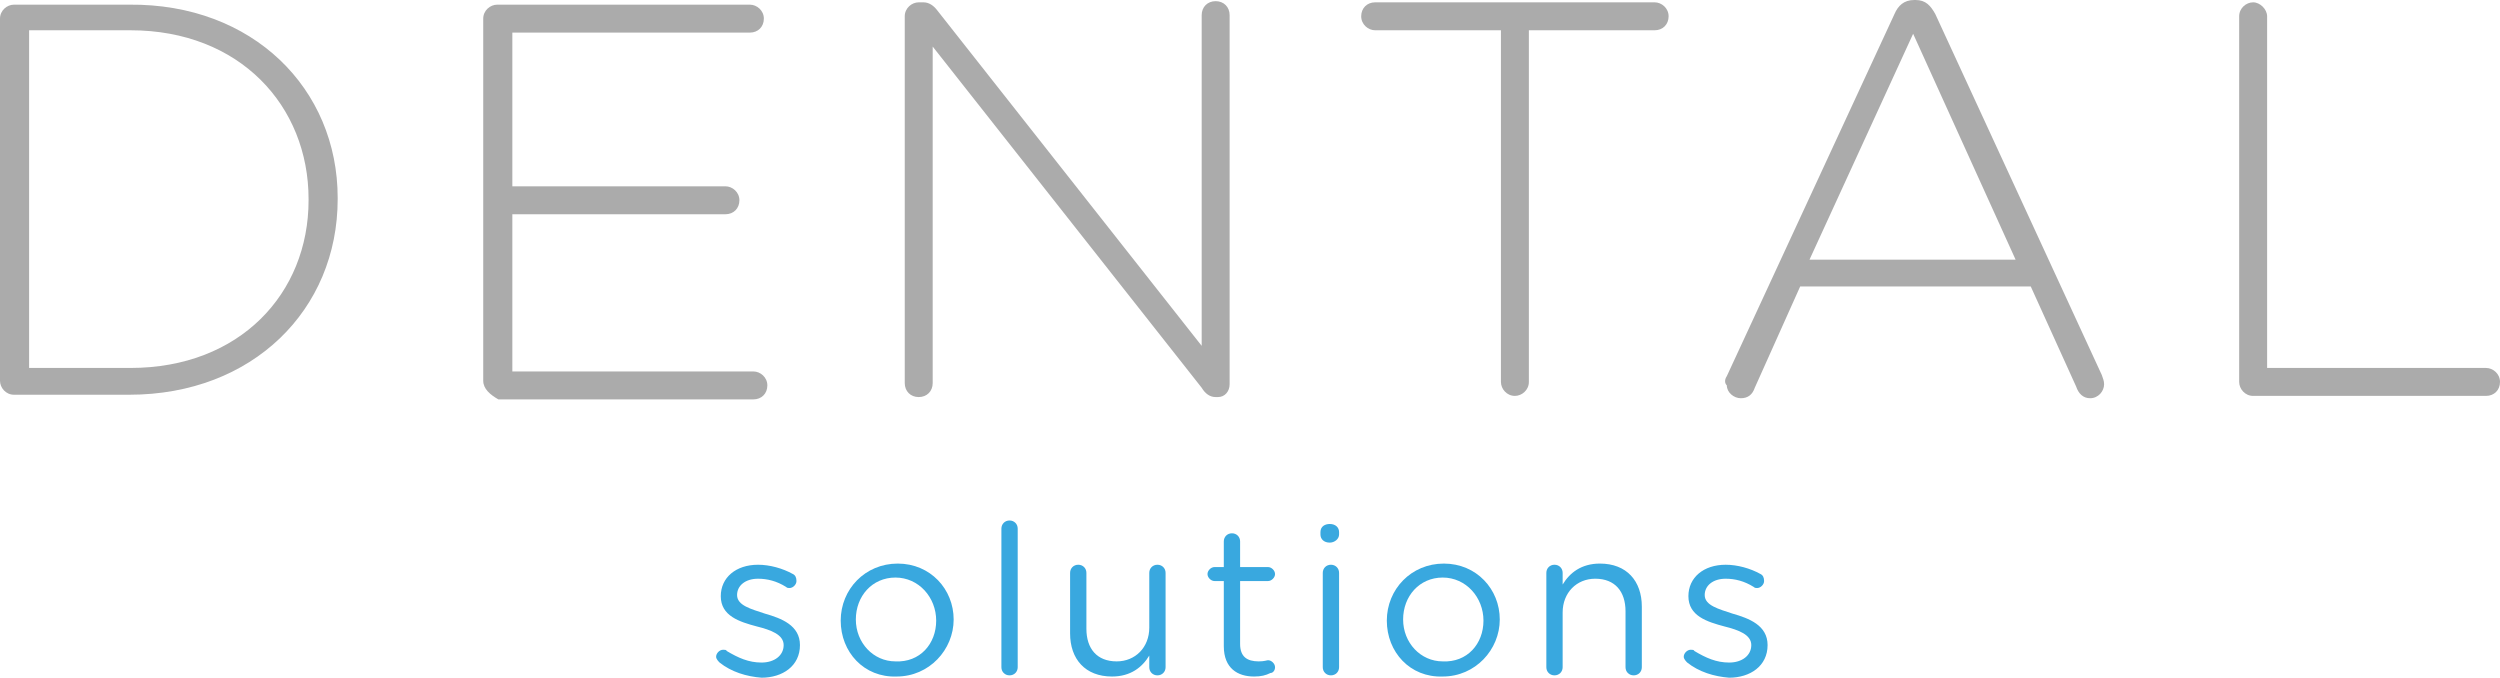 <svg id="Layer_1" xmlns="http://www.w3.org/2000/svg" viewBox="-1172 691.8 214.7 58.2"><style>.st0{fill:#ababab}.st1{fill:#39a8df}</style><g id="XMLID_25_"><path id="XMLID_26_" class="st0" d="M-1172 693.4c0-.7.6-1.2 1.2-1.2h9.9c10.6-.1 17.9 7.2 17.9 16.6v.1c0 9.5-7.3 16.8-17.9 16.8h-9.9c-.7 0-1.2-.6-1.2-1.2v-31.1zm11.2 30c9.4 0 15.3-6.4 15.3-14.4v-.1c0-8-5.9-14.5-15.3-14.5h-8.7v29h8.7z"/><path id="XMLID_29_" class="st0" d="M-1130.5 724.5v-31.1c0-.7.6-1.2 1.2-1.2h21.7c.6 0 1.2.5 1.2 1.2s-.5 1.2-1.2 1.2h-20.4v13.2h18.3c.6 0 1.2.5 1.2 1.2s-.5 1.2-1.2 1.2h-18.3v13.5h20.7c.6 0 1.2.5 1.2 1.2s-.5 1.2-1.2 1.2h-21.9c-.7-.4-1.3-.9-1.3-1.6z"/><path id="XMLID_31_" class="st0" d="M-1094.3 693.2c0-.7.6-1.2 1.2-1.2h.4c.5 0 .9.3 1.2.7l22.7 28.8v-28.4c0-.7.5-1.2 1.2-1.2s1.2.5 1.2 1.2v31.7c0 .6-.4 1.1-1 1.1h-.2c-.5 0-.9-.3-1.2-.8l-23.1-29.3v28.9c0 .7-.5 1.2-1.2 1.2s-1.2-.5-1.2-1.2v-31.5z"/><path id="XMLID_33_" class="st0" d="M-1043.1 694.4h-10.8c-.6 0-1.2-.5-1.2-1.2s.5-1.2 1.2-1.2h24c.6 0 1.2.5 1.2 1.2s-.5 1.2-1.2 1.2h-10.8v30.2c0 .7-.6 1.2-1.2 1.2-.7 0-1.2-.6-1.2-1.2v-30.2z"/><path id="XMLID_35_" class="st0" d="M-1023.7 724.1l14.4-31.1c.3-.7.8-1.2 1.7-1.2h.1c.9 0 1.3.5 1.7 1.2l14.3 31c.1.3.2.5.2.8 0 .6-.5 1.2-1.2 1.2-.6 0-1-.4-1.2-1l-3.9-8.6h-19.8l-3.9 8.7c-.2.6-.6.9-1.2.9s-1.2-.5-1.2-1.1c-.2-.2-.2-.5 0-.8zm24.8-10l-8.8-19.4-8.9 19.4h17.7z"/><path id="XMLID_38_" class="st0" d="M-979.7 693.2c0-.7.6-1.2 1.2-1.2s1.2.6 1.2 1.2v30.2h18.8c.6 0 1.2.5 1.2 1.2s-.5 1.2-1.2 1.2h-20c-.7 0-1.2-.6-1.2-1.2v-31.4z"/></g><g id="XMLID_1_"><path id="XMLID_4_" class="st1" d="M-1110.2 748.7c-.1-.1-.3-.3-.3-.5 0-.3.3-.6.6-.6.1 0 .3 0 .3.1 1 .6 1.9 1 3 1s1.9-.6 1.9-1.5-1.1-1.3-2.3-1.6c-1.5-.4-3.1-.9-3.1-2.6 0-1.6 1.3-2.7 3.2-2.7 1 0 2.1.3 3 .8.2.1.3.3.3.6s-.3.6-.6.6c-.1 0-.2 0-.3-.1-.8-.5-1.6-.7-2.4-.7-1.1 0-1.8.6-1.8 1.4 0 .9 1.2 1.2 2.4 1.6 1.4.4 3 1 3 2.7 0 1.8-1.5 2.8-3.3 2.8-1.3-.1-2.6-.5-3.6-1.3z"/><path id="XMLID_6_" class="st1" d="M-1099.8 745.1c0-2.7 2.1-4.9 4.9-4.9 2.8 0 4.8 2.2 4.8 4.8 0 2.6-2.1 4.9-4.9 4.9-2.8.1-4.8-2.1-4.8-4.8zm8.2 0c0-2-1.5-3.7-3.5-3.7s-3.4 1.6-3.4 3.6 1.5 3.6 3.4 3.6c2.1.1 3.5-1.5 3.5-3.5z"/><path id="XMLID_9_" class="st1" d="M-1086 737.2c0-.4.3-.7.7-.7.4 0 .7.3.7.7v11.9c0 .4-.3.7-.7.7-.4 0-.7-.3-.7-.7v-11.9z"/><path id="XMLID_11_" class="st1" d="M-1071.9 749.1c0 .4-.3.7-.7.7s-.7-.3-.7-.7v-1c-.6 1-1.6 1.8-3.2 1.8-2.3 0-3.6-1.5-3.6-3.7V741c0-.4.3-.7.7-.7s.7.3.7.7v4.8c0 1.7.9 2.8 2.6 2.8 1.6 0 2.8-1.2 2.8-2.9V741c0-.4.3-.7.7-.7s.7.3.7.7v8.1z"/><path id="XMLID_13_" class="st1" d="M-1066.9 747.3v-5.6h-.8c-.3 0-.6-.3-.6-.6s.3-.6.6-.6h.8v-2.2c0-.4.3-.7.7-.7.4 0 .7.3.7.7v2.2h2.4c.3 0 .6.3.6.6s-.3.6-.6.6h-2.4v5.4c0 1.1.6 1.5 1.6 1.5.5 0 .7-.1.8-.1.3 0 .6.3.6.6s-.2.5-.4.5c-.4.2-.8.3-1.4.3-1.4 0-2.6-.7-2.6-2.6z"/><path id="XMLID_15_" class="st1" d="M-1058.6 737.5c0-.5.4-.7.8-.7.5 0 .8.3.8.7v.2c0 .4-.4.7-.8.7-.5 0-.8-.3-.8-.7v-.2zm.2 3.5c0-.4.3-.7.7-.7.4 0 .7.3.7.7v8.1c0 .4-.3.7-.7.7-.4 0-.7-.3-.7-.7V741z"/><path id="XMLID_18_" class="st1" d="M-1052.9 745.1c0-2.7 2.1-4.9 4.9-4.9s4.8 2.2 4.8 4.8c0 2.6-2.1 4.9-4.9 4.9-2.8.1-4.8-2.1-4.8-4.8zm8.3 0c0-2-1.5-3.7-3.5-3.7s-3.4 1.6-3.4 3.6 1.5 3.6 3.4 3.6c2.1.1 3.5-1.5 3.5-3.5z"/><path id="XMLID_21_" class="st1" d="M-1039.2 741c0-.4.3-.7.7-.7s.7.3.7.7v1c.6-1 1.6-1.8 3.2-1.8 2.3 0 3.6 1.5 3.6 3.7v5.2c0 .4-.3.7-.7.7-.4 0-.7-.3-.7-.7v-4.8c0-1.7-.9-2.8-2.6-2.8-1.6 0-2.8 1.2-2.8 2.9v4.7c0 .4-.3.7-.7.7s-.7-.3-.7-.7V741z"/><path id="XMLID_23_" class="st1" d="M-1027.1 748.7c-.1-.1-.3-.3-.3-.5 0-.3.3-.6.6-.6.1 0 .3 0 .3.1 1 .6 1.9 1 3 1s1.9-.6 1.9-1.5-1.1-1.3-2.3-1.6c-1.5-.4-3.1-.9-3.1-2.6 0-1.6 1.3-2.7 3.2-2.7 1 0 2.1.3 3 .8.2.1.3.3.3.6s-.3.6-.6.6c-.1 0-.2 0-.3-.1-.8-.5-1.6-.7-2.4-.7-1.1 0-1.8.6-1.8 1.4 0 .9 1.2 1.2 2.4 1.6 1.4.4 3 1 3 2.7 0 1.8-1.5 2.8-3.3 2.8-1.3-.1-2.6-.5-3.6-1.3z"/></g></svg>